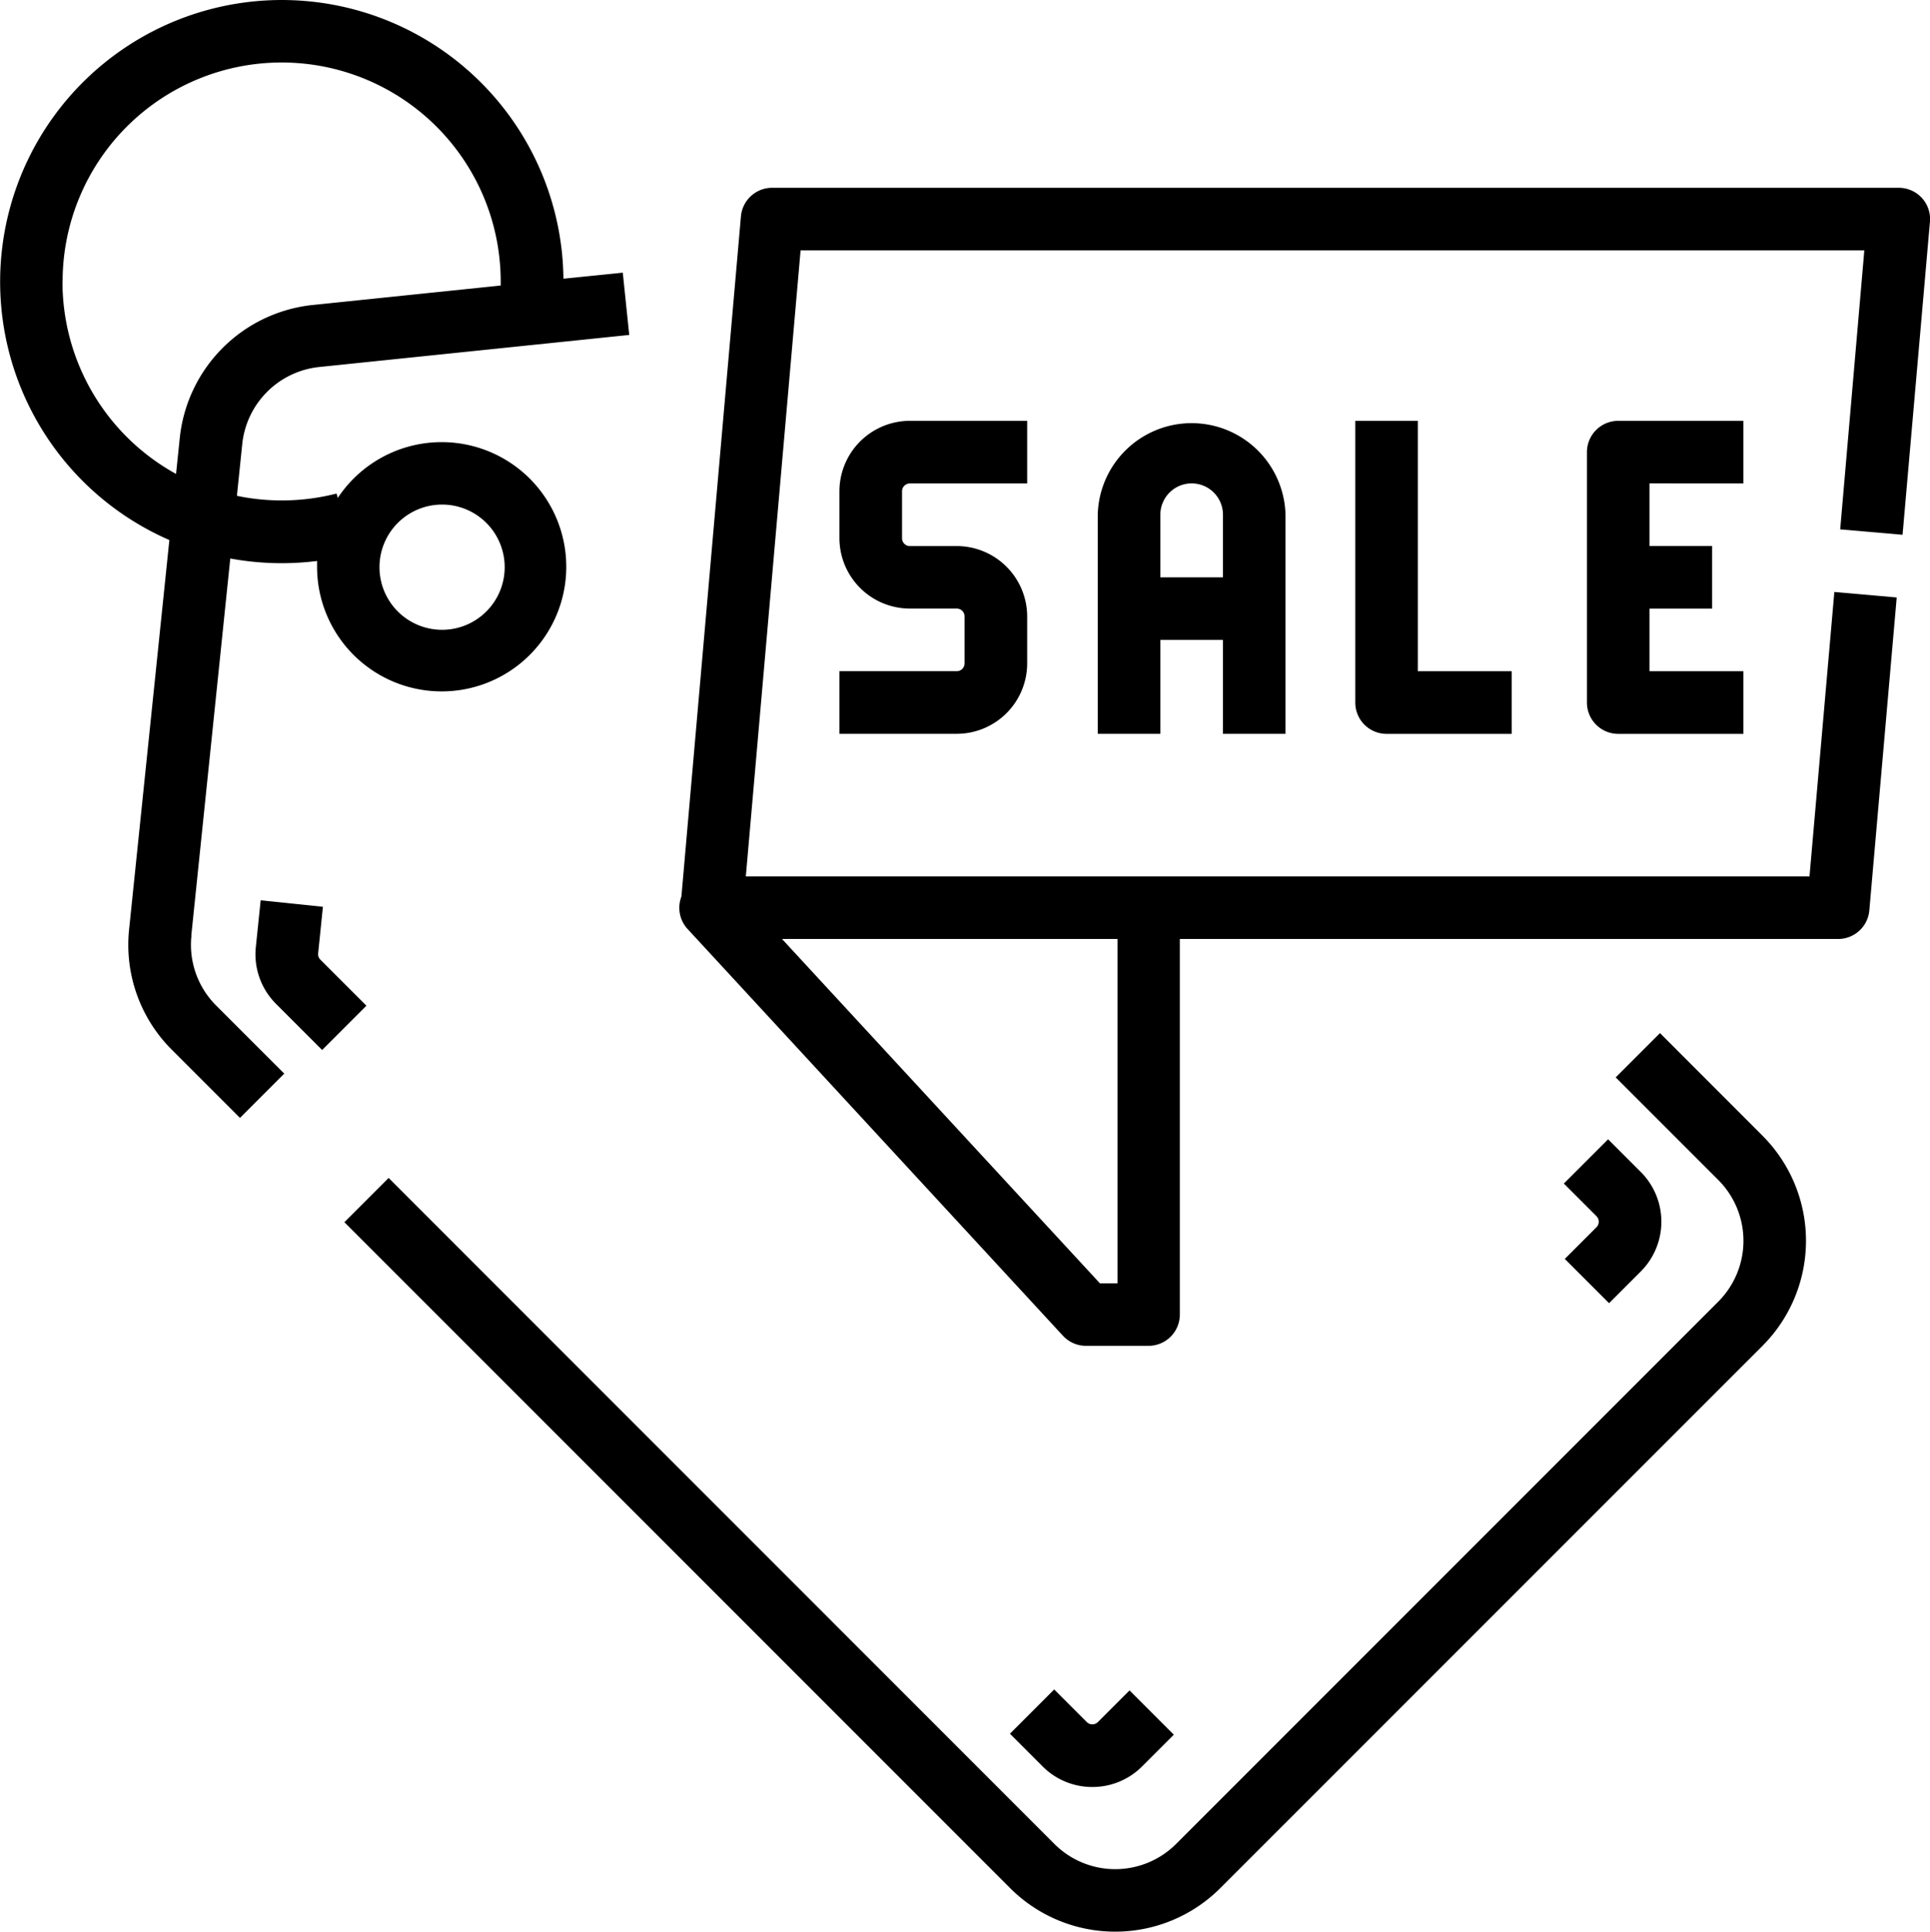 <svg xmlns="http://www.w3.org/2000/svg" width="32" height="32.02" viewBox="0 0 32 32.02">
  <g id="Group_37840" data-name="Group 37840" transform="translate(-15.992 -15.995)">
    <g id="Line_stroke_cut_Ex" data-name="Line stroke cut Ex" transform="translate(15.992 15.995)">
      <g id="Group_37840-2" data-name="Group 37840" transform="translate(0 0)">
        <path id="Path_105640" data-name="Path 105640" d="M19.164,31.5l.646-6.247a4.706,4.706,0,0,0,1.439.041q0,.051,0,.1a2.066,2.066,0,1,0,.343-1.144l-.019-.074a3.658,3.658,0,0,1-1.653.038l.089-.863a1.433,1.433,0,0,1,1.272-1.272l5.144-.532-.107-1.032-.984.1A4.67,4.67,0,1,0,18.8,24.947l-.667,6.45a2.454,2.454,0,0,0,.709,2l1.129,1.129.734-.734-1.129-1.129a1.421,1.421,0,0,1-.41-1.156Zm3.424-6.837a1.038,1.038,0,1,1,0,1.468,1.038,1.038,0,0,1,0-1.468Zm-5.558-4a3.632,3.632,0,0,1,7.264,0q0,.032,0,.065l-3.121.323a2.475,2.475,0,0,0-2.2,2.2l-.062.6a3.635,3.635,0,0,1-1.883-3.182Z" transform="translate(-15.992 -15.995)"/>
        <path id="Path_105641" data-name="Path 105641" d="M112.156,266.343l-.734.734,1.7,1.7a1.427,1.427,0,0,1,0,2.018l-8.989,8.989a1.427,1.427,0,0,1-2.018,0L91.077,268.744l-.734.734,11.038,11.038a2.464,2.464,0,0,0,3.485,0l8.989-8.988a2.464,2.464,0,0,0,0-3.485Z" transform="translate(-84.633 -249.218)"/>
        <path id="Path_105642" data-name="Path 105642" d="M267.71,435.723a1.16,1.16,0,0,0,.826-.342l.525-.525-.734-.734-.525.525a.13.13,0,0,1-.183,0l-.541-.541-.734.734.541.541A1.16,1.16,0,0,0,267.71,435.723Z" transform="translate(-249.599 -406.101)"/>
        <path id="Path_105643" data-name="Path 105643" d="M402.121,300.325l.734.734.525-.525a1.167,1.167,0,0,0,0-1.651l-.541-.541-.734.734.541.541a.13.13,0,0,1,0,.183Z" transform="translate(-376.176 -279.457)"/>
        <path id="Path_105644" data-name="Path 105644" d="M82.425,239.285l-1.032-.107-.08.772a1.162,1.162,0,0,0,.336.946l.763.763.734-.734-.763-.763a.129.129,0,0,1-.037-.105Z" transform="translate(-77.071 -224.254)"/>
        <path id="Path_105645" data-name="Path 105645" d="M196.6,64.169a.519.519,0,0,0-.383-.169H177.536a.519.519,0,0,0-.517.473l-.987,11.276a.519.519,0,0,0,.1.535l6.226,6.745a.519.519,0,0,0,.381.167h1.038a.519.519,0,0,0,.519-.519V76.452h10.915a.519.519,0,0,0,.517-.473l.454-5.188-1.034-.091-.412,4.715H177.1l.908-10.377h17.637l-.4,4.624,1.034.09.454-5.188A.519.519,0,0,0,196.6,64.169ZM183.263,76.452V82.16h-.292L177.7,76.452Z" transform="translate(-164.734 -60.887)"/>
        <path id="Path_105646" data-name="Path 105646" d="M225.167,121.038h1.946V120h-1.946A1.169,1.169,0,0,0,224,121.167v.778a1.169,1.169,0,0,0,1.167,1.167h.778a.13.13,0,0,1,.13.13v.778a.13.13,0,0,1-.13.13H224v1.038h1.946a1.169,1.169,0,0,0,1.167-1.167v-.778a1.169,1.169,0,0,0-1.167-1.167h-.778a.13.13,0,0,1-.13-.13v-.778A.13.13,0,0,1,225.167,121.038Z" transform="translate(-210.082 -113.024)"/>
        <path id="Path_105647" data-name="Path 105647" d="M291.113,125.188v-3.632a1.557,1.557,0,0,0-3.113,0v3.632h1.038v-1.557h1.038v1.557Zm-2.075-2.594v-1.038a.519.519,0,1,1,1.038,0v1.038Z" transform="translate(-269.799 -113.024)"/>
        <path id="Path_105648" data-name="Path 105648" d="M352,120v4.67a.519.519,0,0,0,.519.519h2.075v-1.038h-1.557V120Z" transform="translate(-329.529 -113.024)"/>
        <path id="Path_105649" data-name="Path 105649" d="M410.594,121.038V120h-2.075a.519.519,0,0,0-.519.519v4.151a.519.519,0,0,0,.519.519h2.075v-1.038h-1.557v-1.038h1.038v-1.038h-1.038v-1.038Z" transform="translate(-381.688 -113.024)"/>
      </g>
    </g>
  </g>
</svg>
